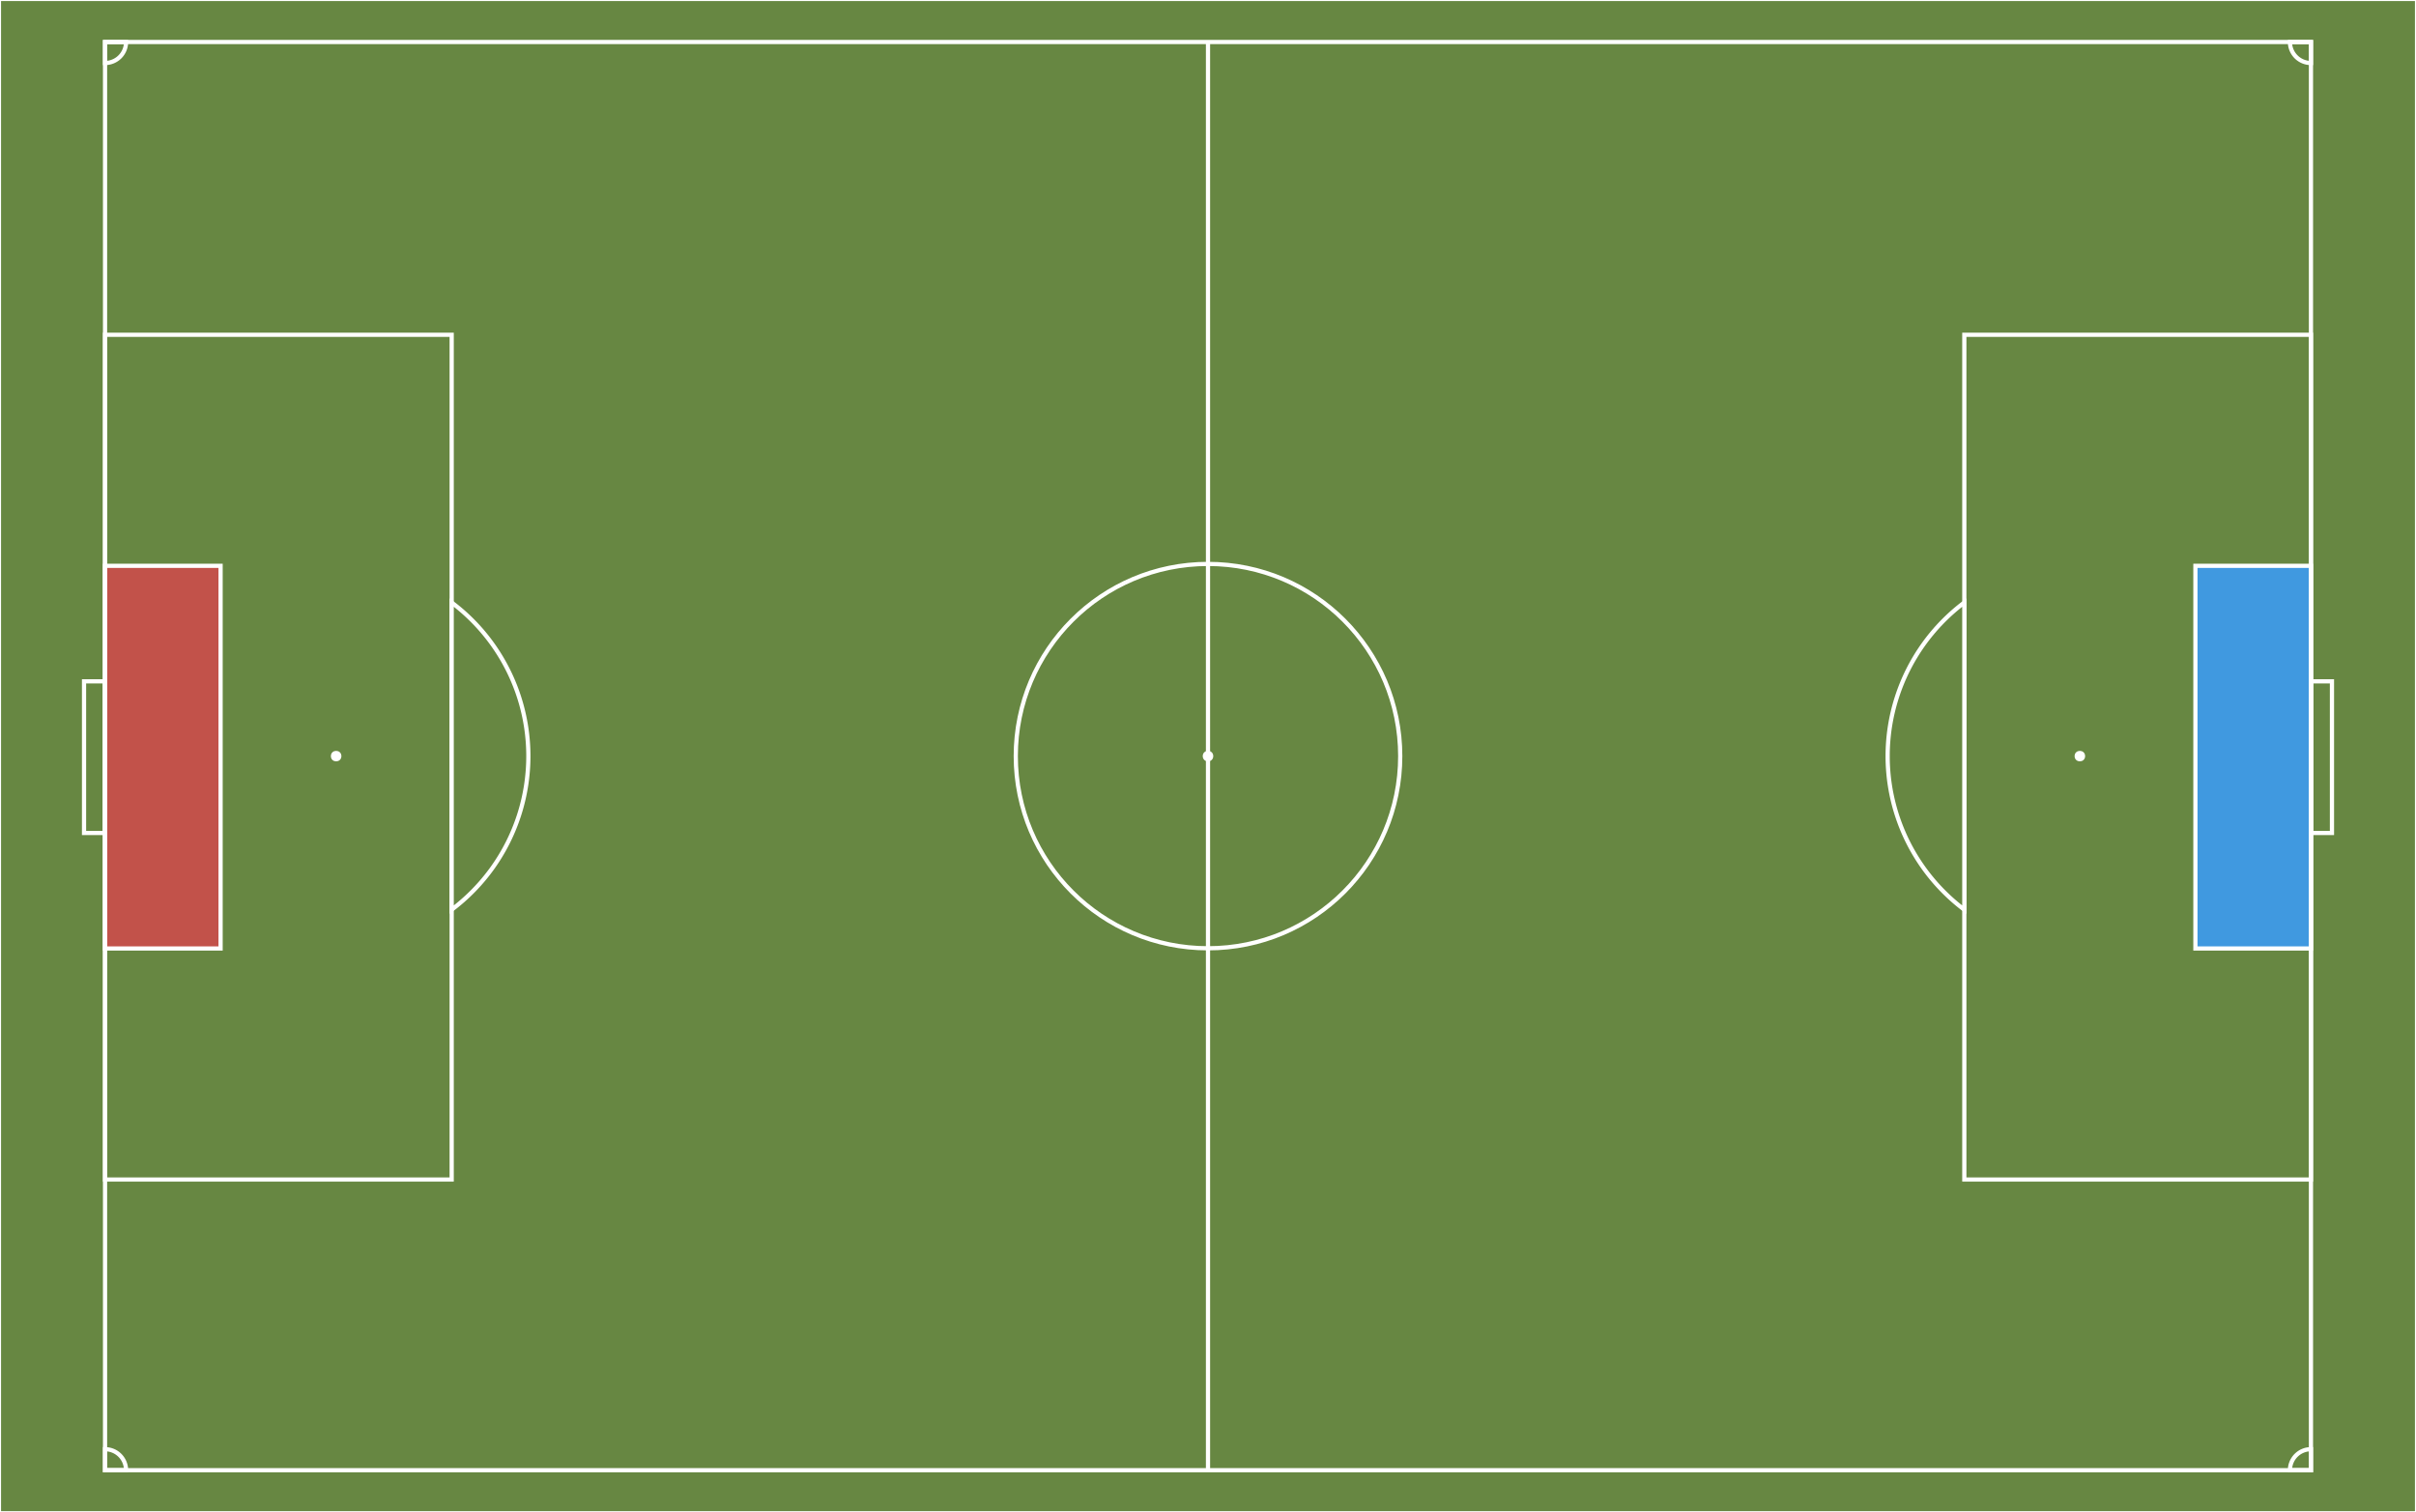 <svg
    xmlns:rdf="http://www.w3.org/1999/02/22-rdf-syntax-ns#"
    xmlns="http://www.w3.org/2000/svg"
    xmlns:cc="http://web.resource.org/cc/"
    xmlns:dc="http://purl.org/dc/elements/1.1/"
    xmlns:svg="http://www.w3.org/2000/svg"
    xmlns:inkscape="http://www.inkscape.org/namespaces/inkscape"
    xmlns:sodipodi="http://sodipodi.sourceforge.net/DTD/sodipodi-0.dtd"
    xmlns:ns1="http://sozi.baierouge.fr"
    xmlns:xlink="http://www.w3.org/1999/xlink"
    stroke="white"
    version="1.1"
    viewBox="0 0 1150 720"
  >
  <rect x="0" y="0" width="1150" height="720" fill="#333333" stroke="none"/>
  <!--图纸区-->
  <rect
      y="0"
      x="0"
      height="720"
      fill="#678742"
      width="1150"
  />
  <!--球场框和中线-->
  <path
      stroke="white"
      stroke-width="2"
      d="m575 20h-525v680h1050v-680h-525v680z"
      fill="#678742"
  />
  <!--中线-->
  <circle
      r="91.5"
      fill-opacity="0"
      stroke="white"
      cy="360"
      cx="575"
      stroke-width="2"
  />
  <circle
      cy="360"
      cx="575"
      r="2"
      stroke="white"
      fill="white"
  />
  <!--罚球点-->
  <circle
      cy="360"
      cx="160"
      r="2"
      stroke="white"
      fill="white"
  />
  <circle
      cy="360"
      cx="990"
      r="2"
      stroke="white"
      fill="white"
  />
  <!--球门-->
  <path
      stroke="white"
      stroke-width="2"
      d="m50 324.4h-10v72.2h10z"
      fill-opacity="0"
  />
  <path
      stroke="white"
      stroke-width="2"
      d="m1100 324.4h10v72.2h-10z"
      fill-opacity="0"
  />
  <!--球门区-->
  <path
      stroke="white"
      stroke-width="2"
      d="m50 269.4h55v182.2h-55z"
      fill="#c2524a80"
  />
  <path
      stroke="white"
      stroke-width="2"
      d="m1100 269.4h-55v182.2h55z"
      fill="#4099e080"
  />
  <!--禁区 -->
  <path
      stroke="white"
      stroke-width="2"
      d="m50 159.4h165v402.2h-165z"
      fill-opacity="0"
  />
  <path
      stroke="white"
      stroke-width="2"
      d="m1100 159.4h-165v402.2h165z"
      fill-opacity="0"
  />
  <path
      stroke="white"
      stroke-width="2"
      d="m215 286.88a91.5 91.5 0 0 1 0 146.24z"
      fill="#678742"
  />
  <path
      stroke="white"
      stroke-width="2"
      d="m935 286.88a91.5 91.5 0 0 0 0 146.24z"
      fill="#678742"
  />
  <!--角球弧-->
  <path
      stroke="white"
      stroke-width="2"
      d="m50 30a10 10 0 0 0 10 -10h-10z"
      fill-opacity="0"
  />
  <path
      stroke="white"
      stroke-width="2"
      d="m60 700a10 10 0 0 0 -10 -10v10z"
      fill-opacity="0"
  />
  <path
      stroke="white"
      stroke-width="2"
      d="m1100 690a10 10 0 0 0 -10 10h10z"
      fill-opacity="0"
  />
  <path
      stroke="white"
      stroke-width="2"
      d="m1090 20a10 10 0 0 0 10 10v-10z"
      fill-opacity="0"
  />
</svg
>
